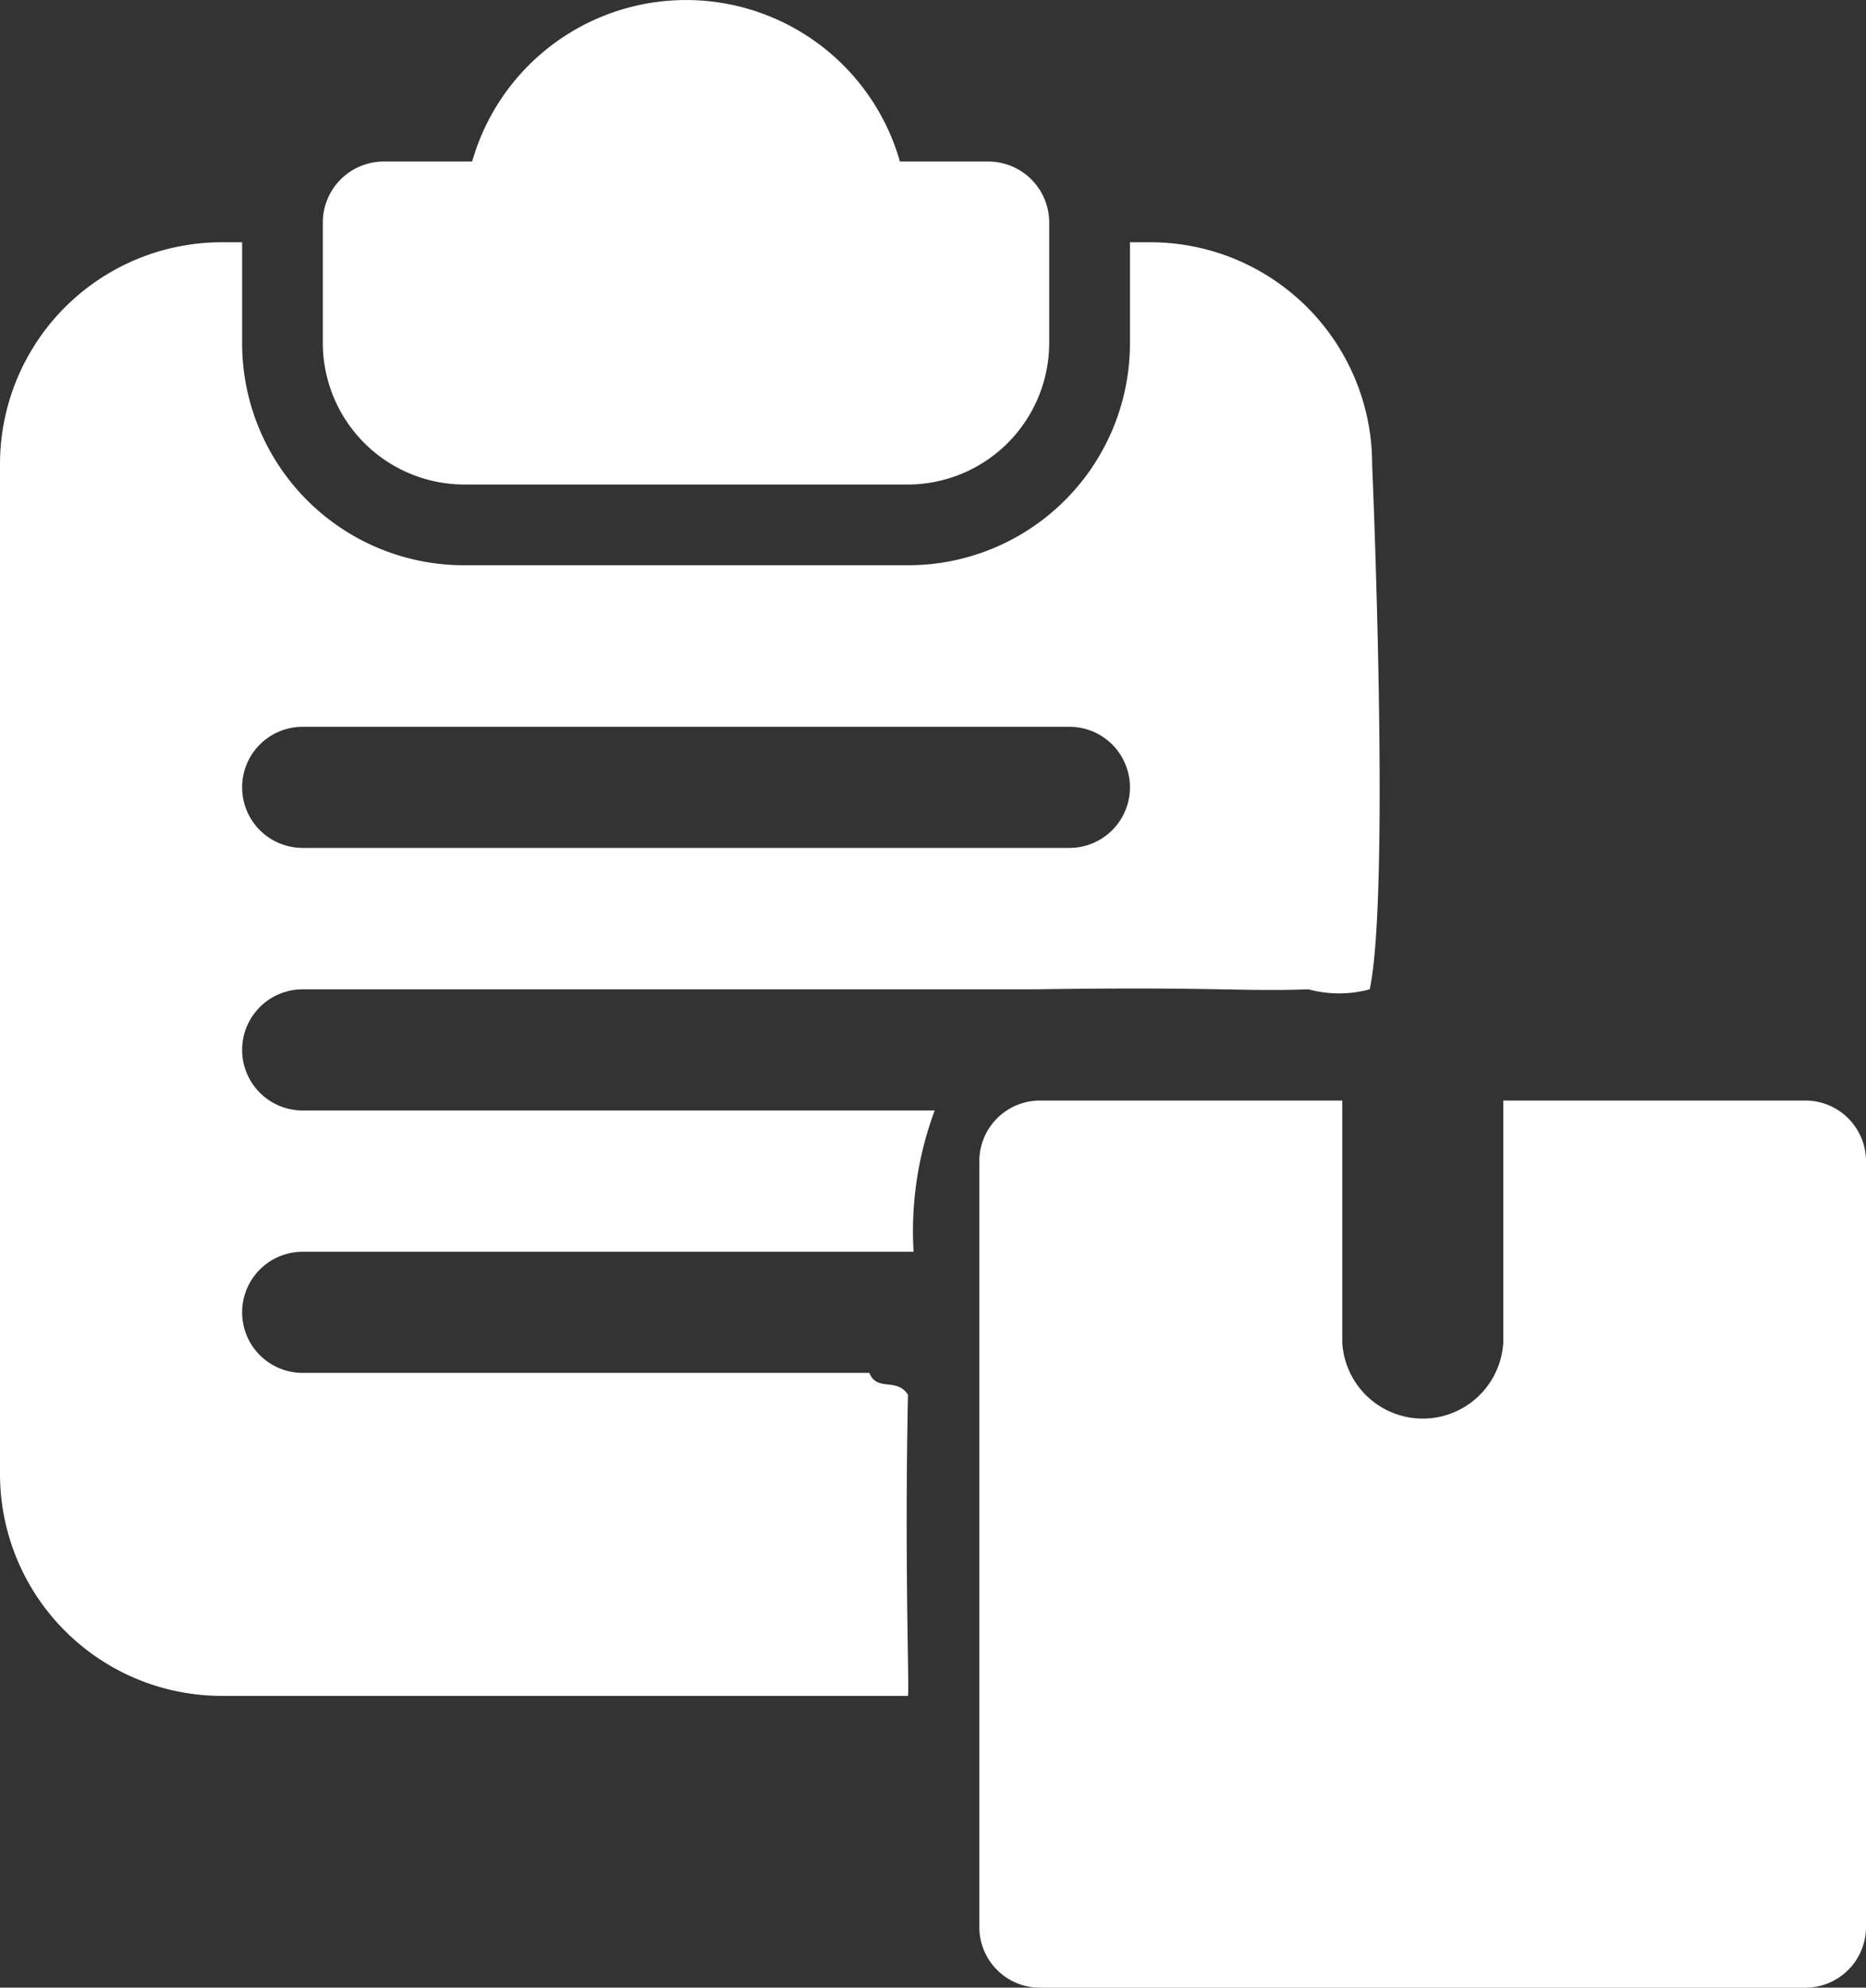<svg xmlns="http://www.w3.org/2000/svg" width="28.977" height="30.849" viewBox="0 0 28.977 30.849">
  <rect x="0" y="0" width="28.977" height="30.849" fill="#333333" stroke="none"/>
  <g id="Grupo_278" data-name="Grupo 278" transform="translate(-105.928 -421.919)">
    <path id="Caminho_192" data-name="Caminho 192" d="M14.34,2.507H12.962a3.454,3.454,0,0,0-6.643,0H4.94a.947.947,0,0,0-.94.94v1.88A2.2,2.2,0,0,0,6.193,7.52h6.894A2.2,2.2,0,0,0,15.28,5.327V3.447A.947.947,0,0,0,14.34,2.507Z" transform="translate(106.941 421.919)" fill="#fff"/>
    <path id="Caminho_193" data-name="Caminho 193" d="M17.86,3h-.313V4.567A3.445,3.445,0,0,1,14.1,8.013H7.207A3.445,3.445,0,0,1,3.76,4.567V3H3.447A3.445,3.445,0,0,0,0,6.447V22.114a3.445,3.445,0,0,0,3.447,3.447H14.1c.023-.125-.055-2.007,0-4.673-.175-.276-.479-.04-.6-.34H4.7a.94.94,0,0,1,0-1.88h9.487a5.371,5.371,0,0,1,.328-2.193H4.7a.94.94,0,1,1,0-1.88H16.081c2.818-.042,3.154.037,4.238,0a1.828,1.828,0,0,0,.951,0h0c.324-1.51.038-8.147.038-8.147A3.445,3.445,0,0,0,17.86,3Zm-1.253,9.4H4.7a.94.94,0,0,1,0-1.88H16.607a.94.94,0,0,1,0,1.88Z" transform="translate(105.928 422.679)" fill="#fff"/>
    <path id="Caminho_103" data-name="Caminho 103" d="M20.269.939A.942.942,0,0,0,19.33,0H14.636V3.755a1.252,1.252,0,0,1-2.5,0V0H7.439A.942.942,0,0,0,6.5.939V12.83a.941.941,0,0,0,.939.939H19.33a.942.942,0,0,0,.939-.939Z" transform="translate(114.636 439)" fill="#fff"/>
  </g>
</svg>
